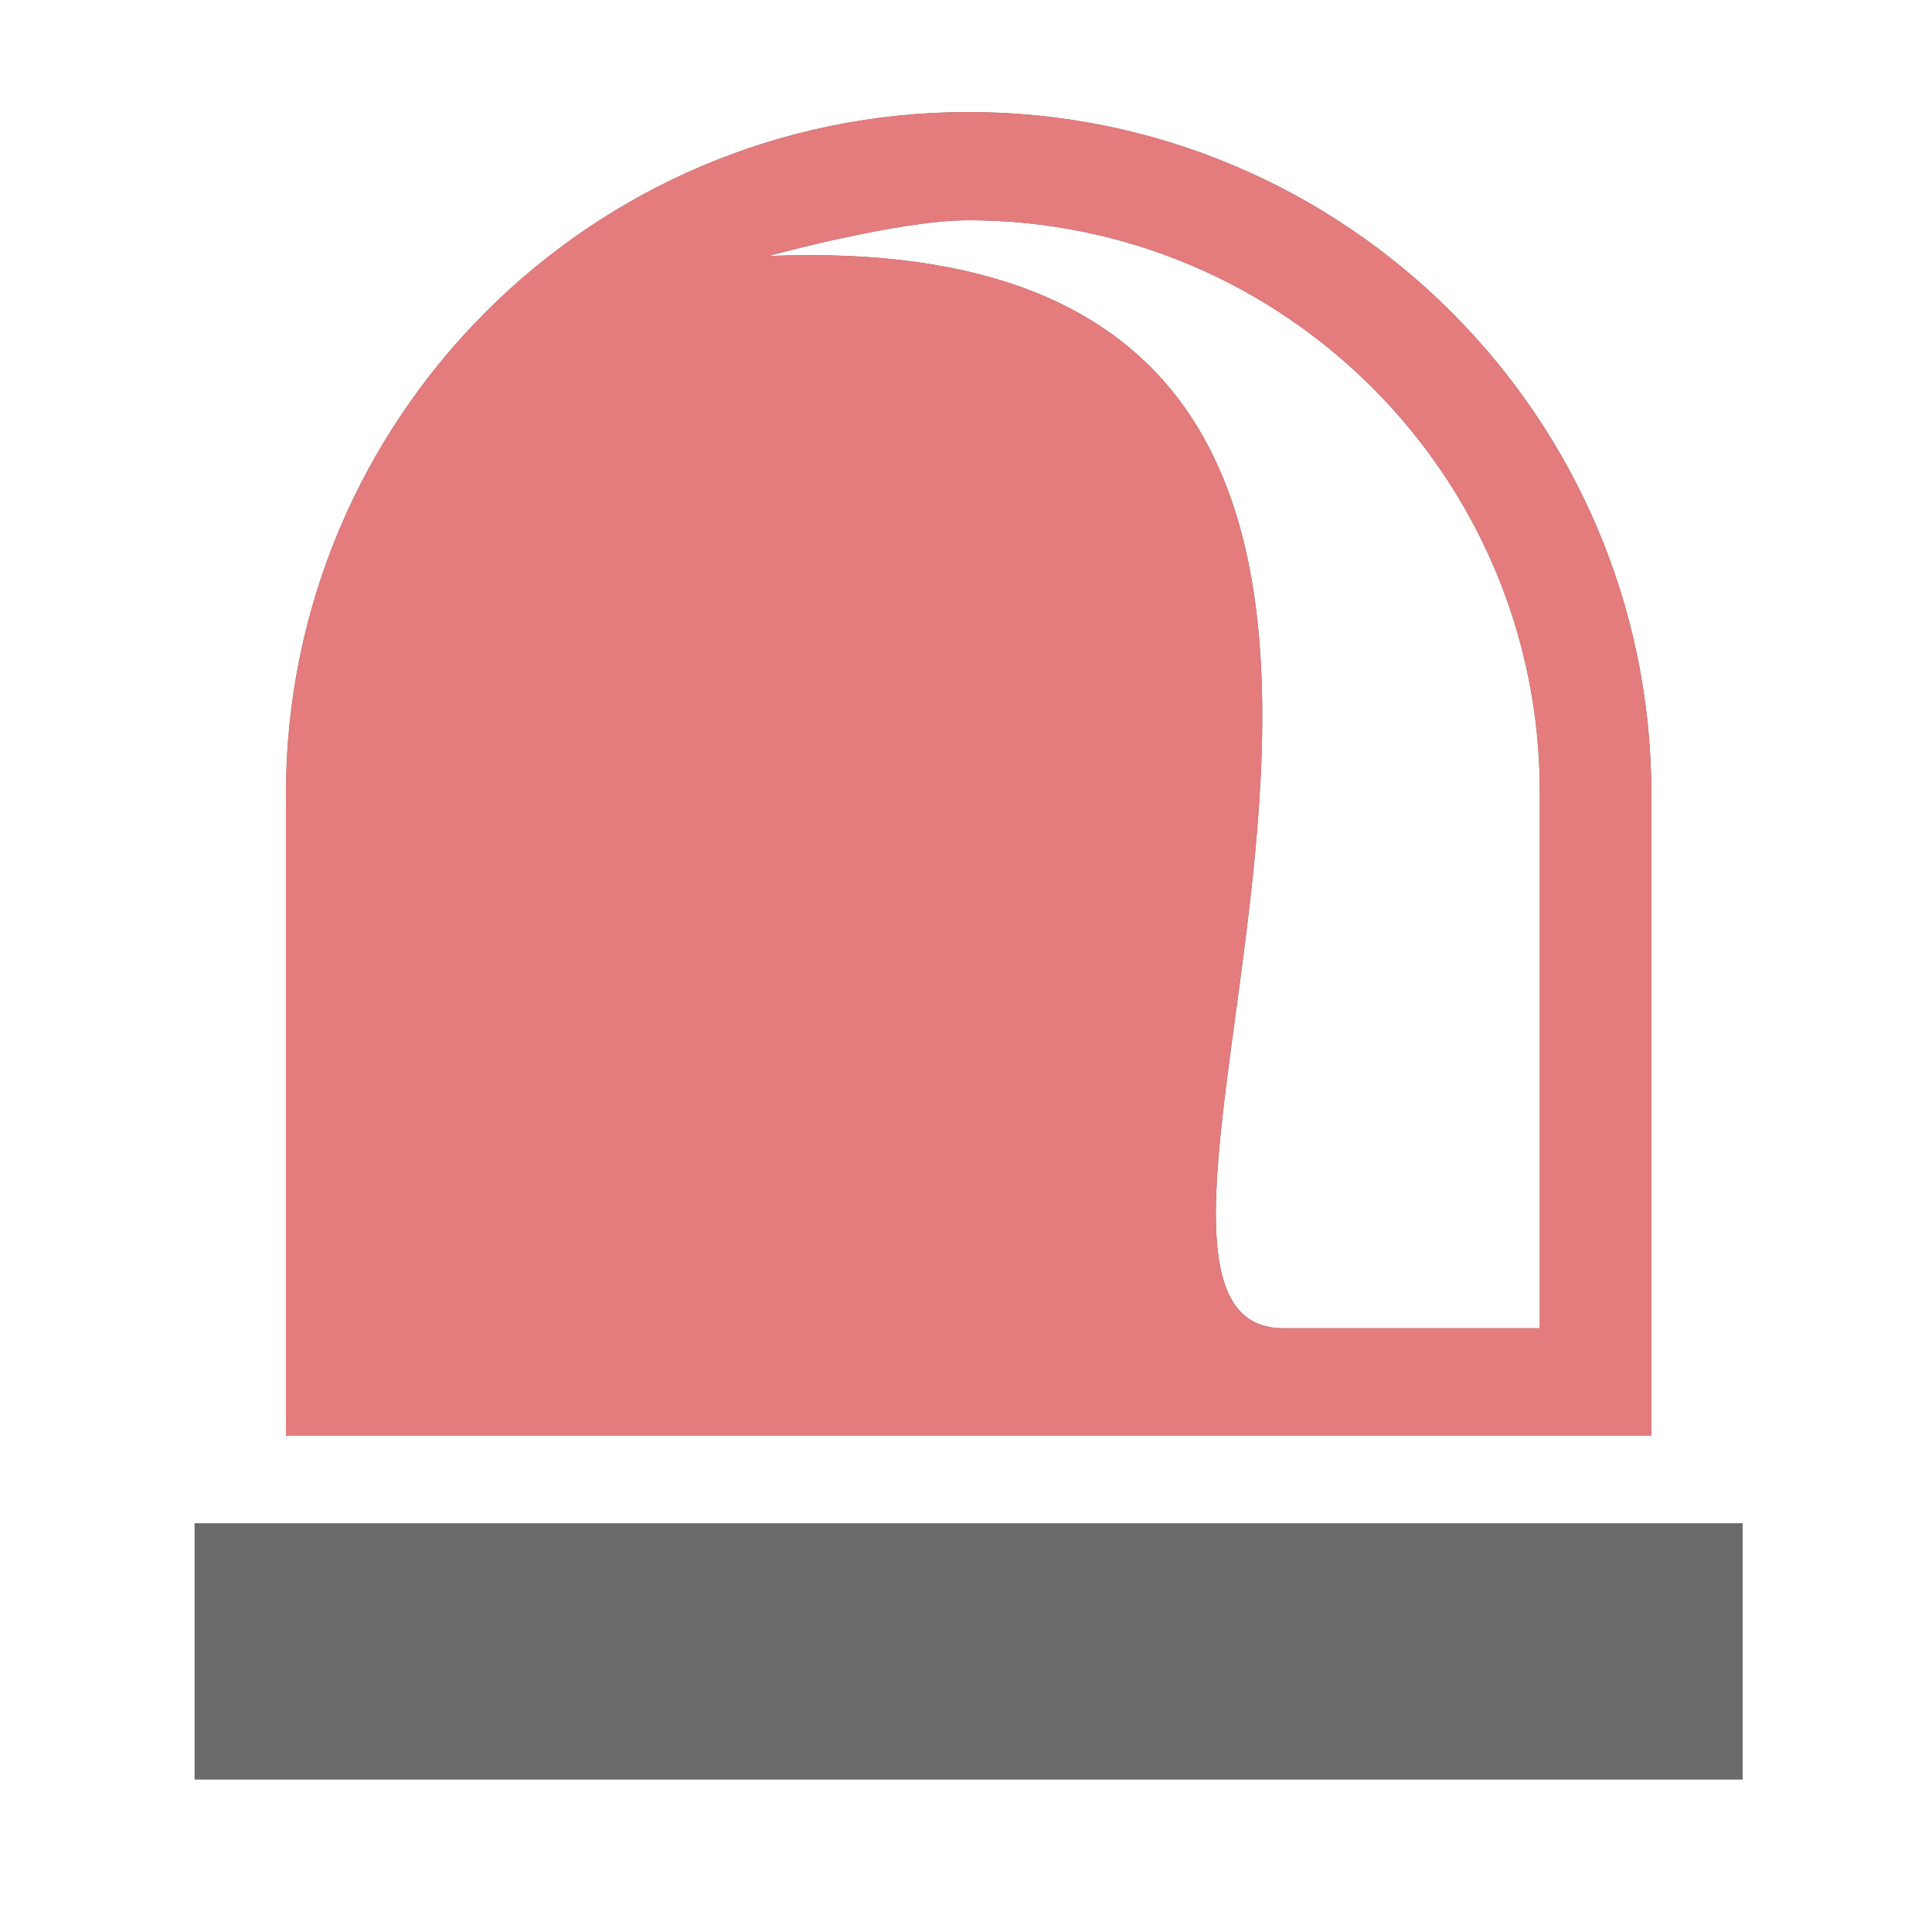 <?xml version="1.0" encoding="utf-8"?>
<!-- Generator: Adobe Illustrator 26.0.2, SVG Export Plug-In . SVG Version: 6.00 Build 0)  -->
<svg version="1.1" xmlns="http://www.w3.org/2000/svg" xmlns:xlink="http://www.w3.org/1999/xlink" x="0px" y="0px"
	 viewBox="0 0 400 400" style="enable-background:new 0 0 400 400;" xml:space="preserve">
<style type="text/css">
	.st0{display:none;}
	.st1{display:inline;fill:#6A6A6A;}
	.st2{display:inline;}
	.st3{fill-rule:evenodd;clip-rule:evenodd;fill:#6A6A6A;}
	.st4{fill:#6A6A6A;}
	.st5{fill:#E47B7C;}
</style>
<g id="レイヤー_1" class="st0">
	<path class="st1" d="M324.3,94.4c-2.8-3.1-5.7-6.2-8.7-9.2l0,0l0,0l0,0c-3-3-6.1-5.9-9.2-8.7C239,16.2,143.8,3.9,65,39.6
		c-5.6,2.5-7.2,10-3,14.4c0.1,0.1,0.2,0.2,0.3,0.3c0.7,0.6,1.3,1.3,1.9,1.9c26.5,26.5,37.6,62.6,33.4,97.1c-0.1,1.1-0.2,2.1-0.4,3.2
		c-0.4,2.8,0.6,5.5,2.5,7.4l0.1,0.1c1.5,1.5,3.6,2.5,5.9,2.6c0.4,0,0.7,0.1,1.1,0.1c26.7,1.9,52.9,11.7,75,29.1l-157,157
		c-6.5,6.5-6.5,17,0,23.4l0,0c6.5,6.5,17,6.5,23.4,0l157-157c17.4,22.1,27.1,48.3,29.1,75c0,0.4,0.1,0.7,0.1,1.1
		c0.1,2.3,1.1,4.4,2.7,5.9l0,0c1.9,1.9,4.6,2.9,7.4,2.5c1.1-0.2,2.1-0.3,3.2-0.4c34.5-4.2,70.6,6.9,97.1,33.4
		c0.6,0.6,1.3,1.3,1.9,1.9c0.1,0.1,0.1,0.1,0.2,0.2c4.4,4.4,11.8,3.1,14.4-2.5C397,257.3,384.7,161.9,324.3,94.4z M308.3,124.9
		c-3.9,57.5-27.7,104.8-47.7,135.1c-7.7-28.5-22.7-54.7-43.8-75.8c-21.2-21.2-47.4-36.2-75.9-43.8c30.2-20,77.5-43.9,135.1-47.7
		c10.4-0.7,21.2-0.7,32.2,0C309,103.7,309,114.4,308.3,124.9z"/>
</g>
<g id="レイヤー_5" class="st0">
	<path class="st1" d="M200.5,27.6l-188.1,163l27.7,32l28-24.2v168.6h81.9v-116c0-18.6,15.1-33.8,33.8-33.8h33.6
		c18.6,0,33.8,15.1,33.8,33.8v116h81.9V198.4l28,24.2l27.7-32L200.5,27.6z"/>
</g>
<g id="レイヤー_4" class="st0">
	<g class="st2">
		<path class="st3" d="M42.5,28h229.6c4.6,0,8.4,3.8,8.4,8.4v100.5h-25.7V53.6H115.1l62.4,19.8c5.1,1.6,9.2,7.5,9.2,13V319h68.1
			v-66.3h25.7v83.5c0,4.6-3.8,8.4-8.4,8.4h-85.3v26.3c0,10.3-7.6,16.3-17,13.3L44.9,344.7h-2.4c-2.4,0-4.7-1.1-6.2-2.7l-2.2-0.7v-5
			V36.4v0l0-0.2h0l0-0.2l0,0c0-0.7,0.2-1.4,0.4-2C35.5,30.5,38.7,28,42.5,28"/>
		<polygon class="st3" points="211.9,159.5 291.7,159.5 291.7,120.9 381.7,194.6 291.7,268.3 291.7,230.1 211.9,230.1 		"/>
	</g>
</g>
<g id="レイヤー_2" class="st0">
	<g class="st2">
		<path class="st4" d="M361,103.4H223.4c-6.8-6-15.7-9.6-25.4-9.6c-21.2,0-38.4,17.2-38.4,38.4c0,21.2,17.2,38.4,38.4,38.4
			c9.7,0,18.6-3.6,25.4-9.6H361c15.9,0,28.8-12.9,28.8-28.8C389.8,116.3,376.9,103.4,361,103.4z"/>
		<path class="st4" d="M198,183c-28.1,0-50.8-22.7-50.8-50.8c0-28.1,22.7-50.8,50.8-50.8c10.3,0,19.9,3.1,27.9,8.3h54.5
			c-5.1-41-40-72.7-82.4-72.7c-45.8,0-83,37.2-83,83l0,203.3c0,45.8,37.2,83,83,83s83-37.2,83-83V174.7h-55.1
			C217.9,179.9,208.3,183,198,183z M215.4,286v31.3c0,9.6-7.8,17.4-17.4,17.4c-9.6,0-17.4-7.8-17.4-17.4V286c-6.1-5-10-12.7-10-21.2
			c0-15.1,12.3-27.4,27.4-27.4c15.1,0,27.4,12.3,27.4,27.4C225.4,273.3,221.5,280.9,215.4,286z"/>
	</g>
</g>
<g id="レイヤー_3" class="st0">
	<g class="st2">
		
			<ellipse transform="matrix(0.707 -0.707 0.707 0.707 1.752 165.475)" class="st4" cx="200.6" cy="80.6" rx="66.3" ry="66.3"/>
		<path class="st4" d="M370,350.5h-44v-83.4c0-56.7-56.1-102.7-125.4-102.7c-69.2,0-125.4,46-125.4,102.7v83.4H30
			c-6.2,0-11.3,5.1-11.3,11.3c0,6.2,5.1,11.3,11.3,11.3H370c6.2,0,11.3-5.1,11.3-11.3C381.2,355.5,376.2,350.5,370,350.5z
			 M286.3,256.5l-7,78.4c-0.7,7.5-7.4,13.7-15,13.7h-129c-7.6,0-14.3-6.2-15-13.7l-7-78.4c-0.7-7.5,5-13.7,12.5-13.7h148
			C281.3,242.8,286.9,248.9,286.3,256.5z"/>
		<circle class="st4" cx="199.7" cy="297.8" r="12.4"/>
	</g>
</g>
<g id="レイヤー_6">
	<rect x="40.3" y="315.4" class="st4" width="320.5" height="53"/>
	<path class="st4" d="M200.5,23.2c-78.1,0-141.3,63.3-141.3,141.3v132.7h282.7V164.5C341.9,86.5,278.6,23.2,200.5,23.2z M318.9,275
		c0,0,0,0-53.2,0S341.9,45.5,159.1,53c0,0,26.8-7.4,41.4-7.4c65.3,0,118.3,53,118.3,118.3V275z"/>
</g>
<g id="レイヤー_6のコピー">
	<rect x="40.3" y="315.4" class="st4" width="320.5" height="53"/>
	<path class="st5" d="M200.5,23.2c-78.1,0-141.3,63.3-141.3,141.3v132.7h282.7V164.5C341.9,86.5,278.6,23.2,200.5,23.2z M318.9,275
		c0,0,0,0-53.2,0S341.9,45.5,159.1,53c0,0,26.8-7.4,41.4-7.4c65.3,0,118.3,53,118.3,118.3V275z"/>
</g>
</svg>
